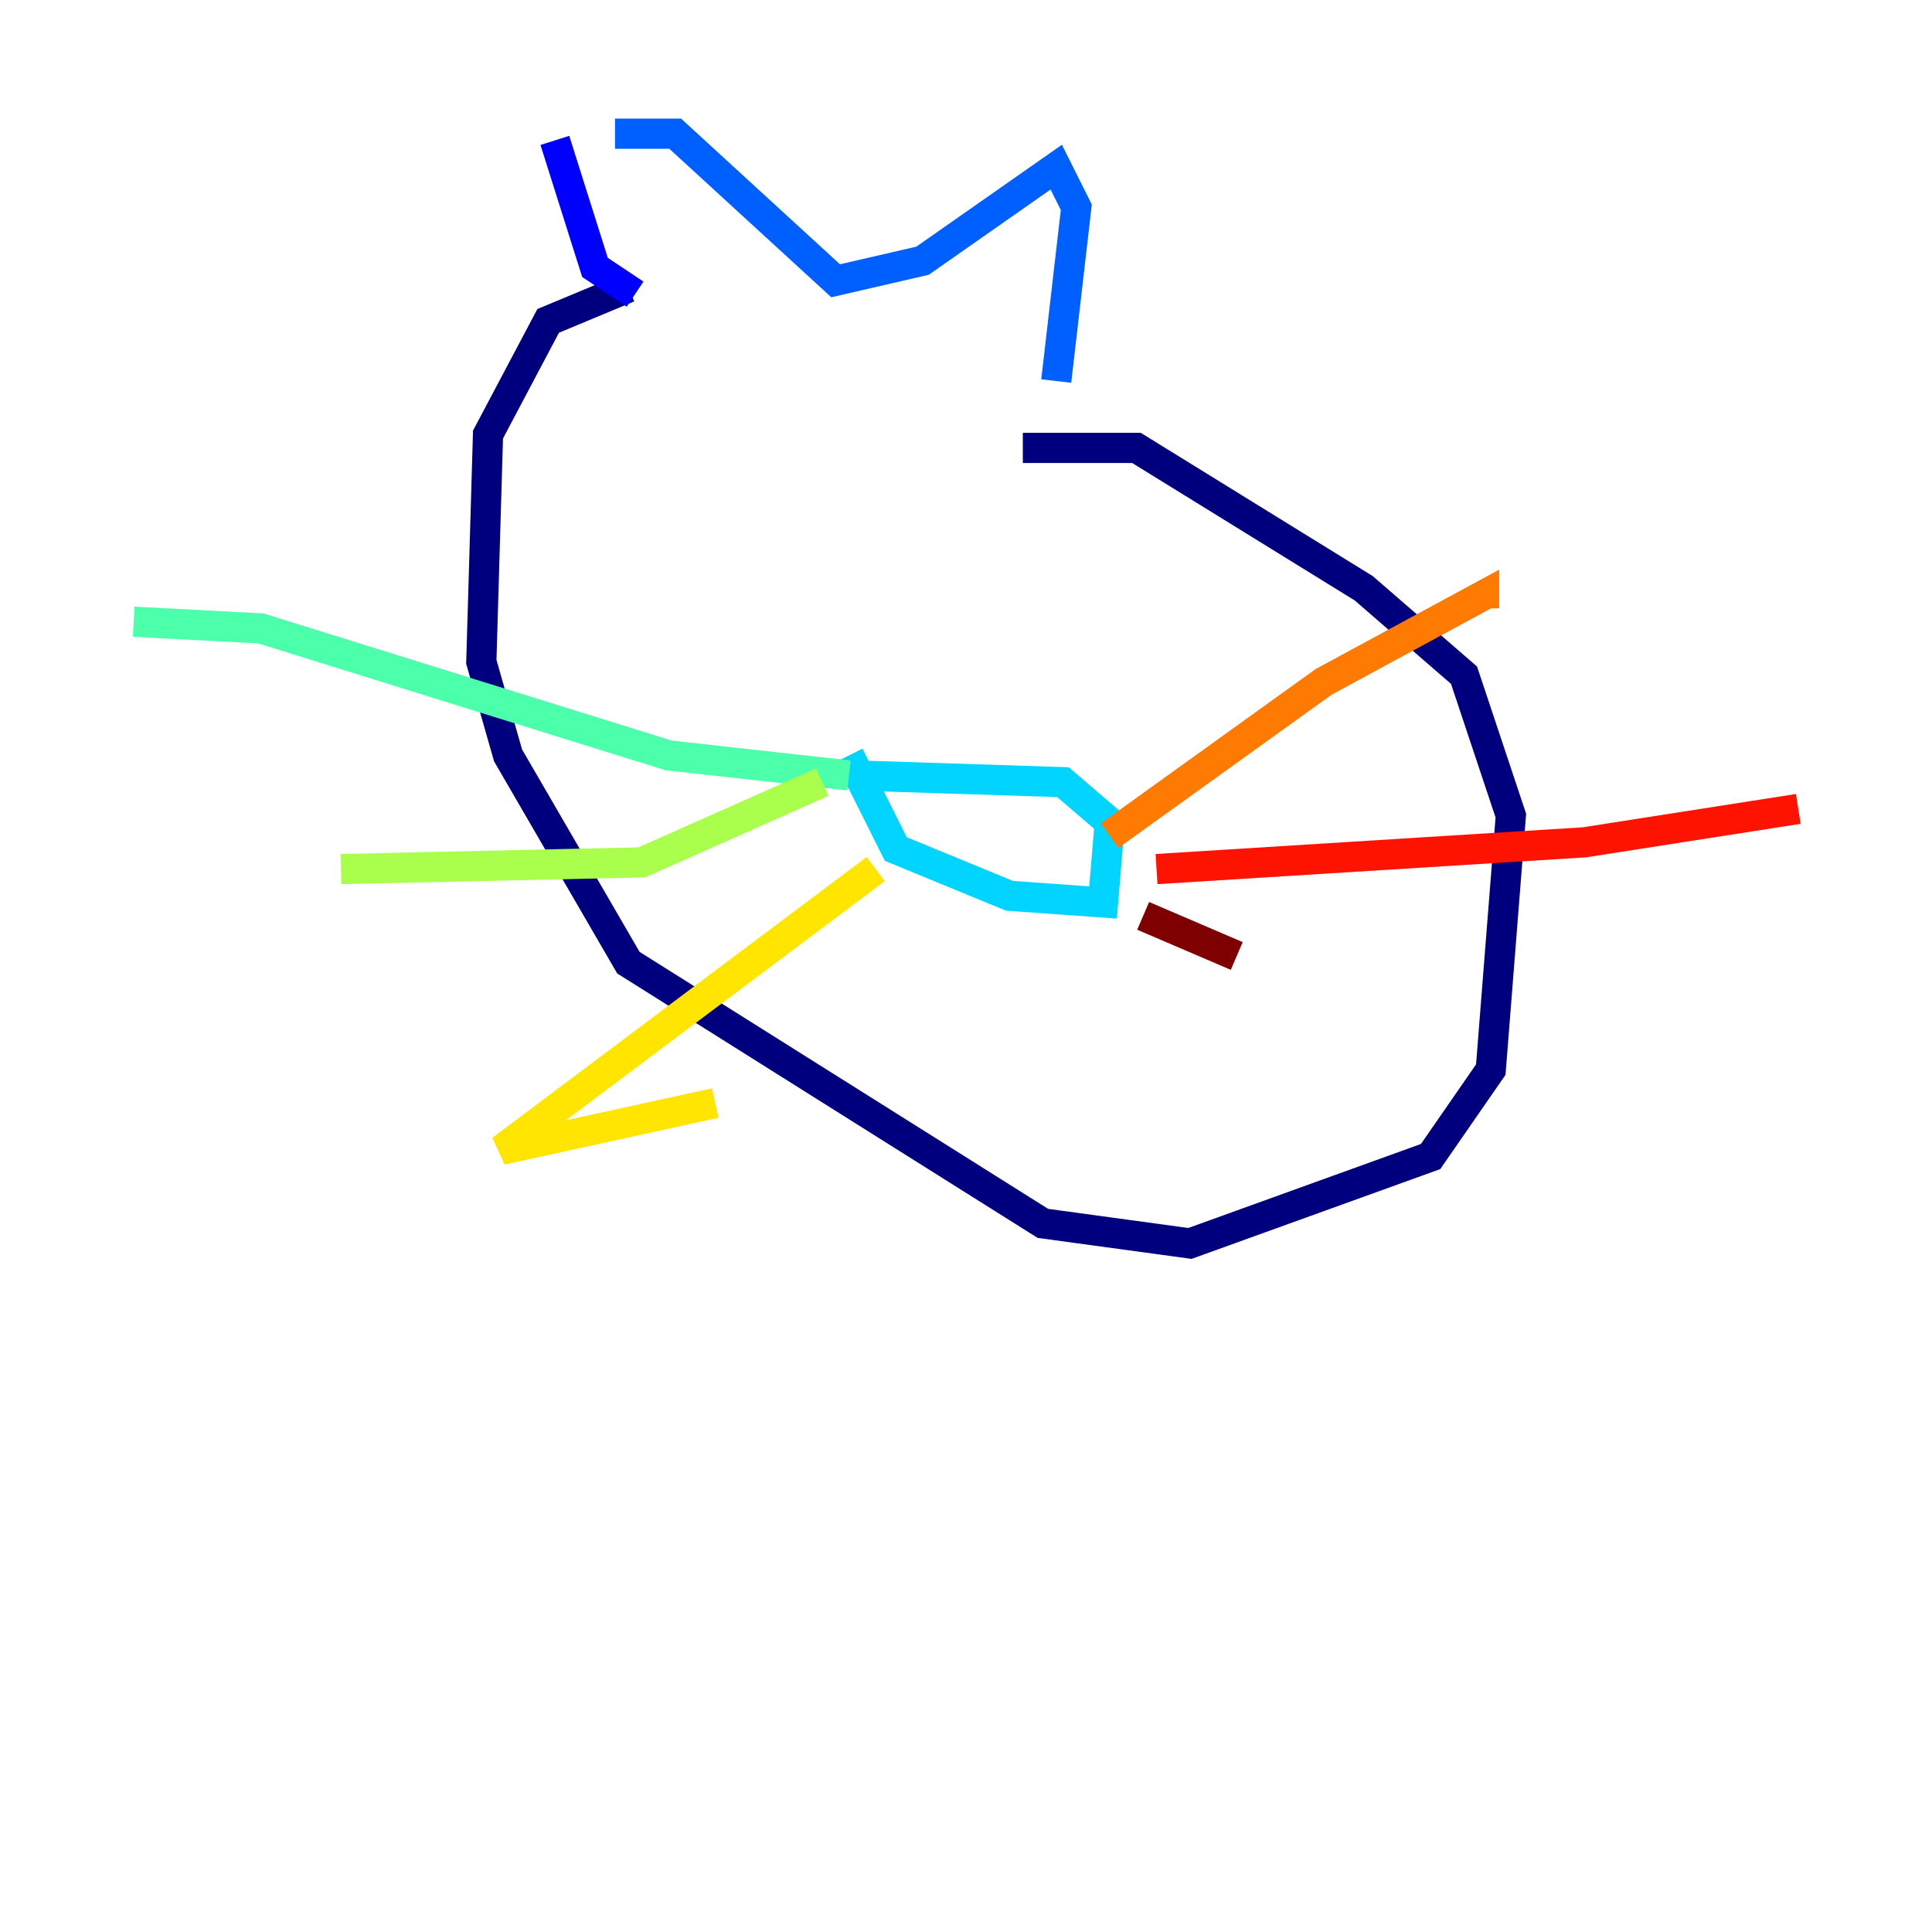 <?xml version="1.0" encoding="utf-8" ?>
<svg baseProfile="tiny" height="128" version="1.2" viewBox="0,0,128,128" width="128" xmlns="http://www.w3.org/2000/svg" xmlns:ev="http://www.w3.org/2001/xml-events" xmlns:xlink="http://www.w3.org/1999/xlink"><defs /><polyline fill="none" points="41.633,19.045 36.318,21.259 32.332,28.789 31.889,43.848 33.661,50.048 41.633,63.779 69.093,81.052 78.837,82.381 94.782,76.623 98.768,70.865 100.097,54.035 96.996,44.734 90.353,38.976 75.294,29.675 67.765,29.675" stroke="#00007f" stroke-width="2" /><polyline fill="none" points="42.076,19.488 39.419,17.716 36.761,9.301" stroke="#0000fe" stroke-width="2" /><polyline fill="none" points="40.747,8.858 44.734,8.858 55.363,18.602 61.121,17.273 69.979,11.073 71.308,13.73 69.979,25.246" stroke="#0060ff" stroke-width="2" /><polyline fill="none" points="56.249,50.048 59.349,56.249 66.879,59.349 73.08,59.792 73.522,54.477 70.422,51.82 56.692,51.377" stroke="#00d4ff" stroke-width="2" /><polyline fill="none" points="56.249,51.377 44.291,50.048 17.273,41.633 8.858,41.19" stroke="#4cffaa" stroke-width="2" /><polyline fill="none" points="54.477,51.82 42.519,57.135 22.588,57.578" stroke="#aaff4c" stroke-width="2" /><polyline fill="none" points="58.021,57.578 33.218,76.18 47.391,73.08" stroke="#ffe500" stroke-width="2" /><polyline fill="none" points="73.522,55.363 87.695,45.176 98.325,39.419 98.325,40.304" stroke="#ff7a00" stroke-width="2" /><polyline fill="none" points="76.623,57.578 104.969,55.806 119.142,53.592" stroke="#fe1200" stroke-width="2" /><polyline fill="none" points="75.737,60.678 81.938,63.336" stroke="#7f0000" stroke-width="2" /></svg>